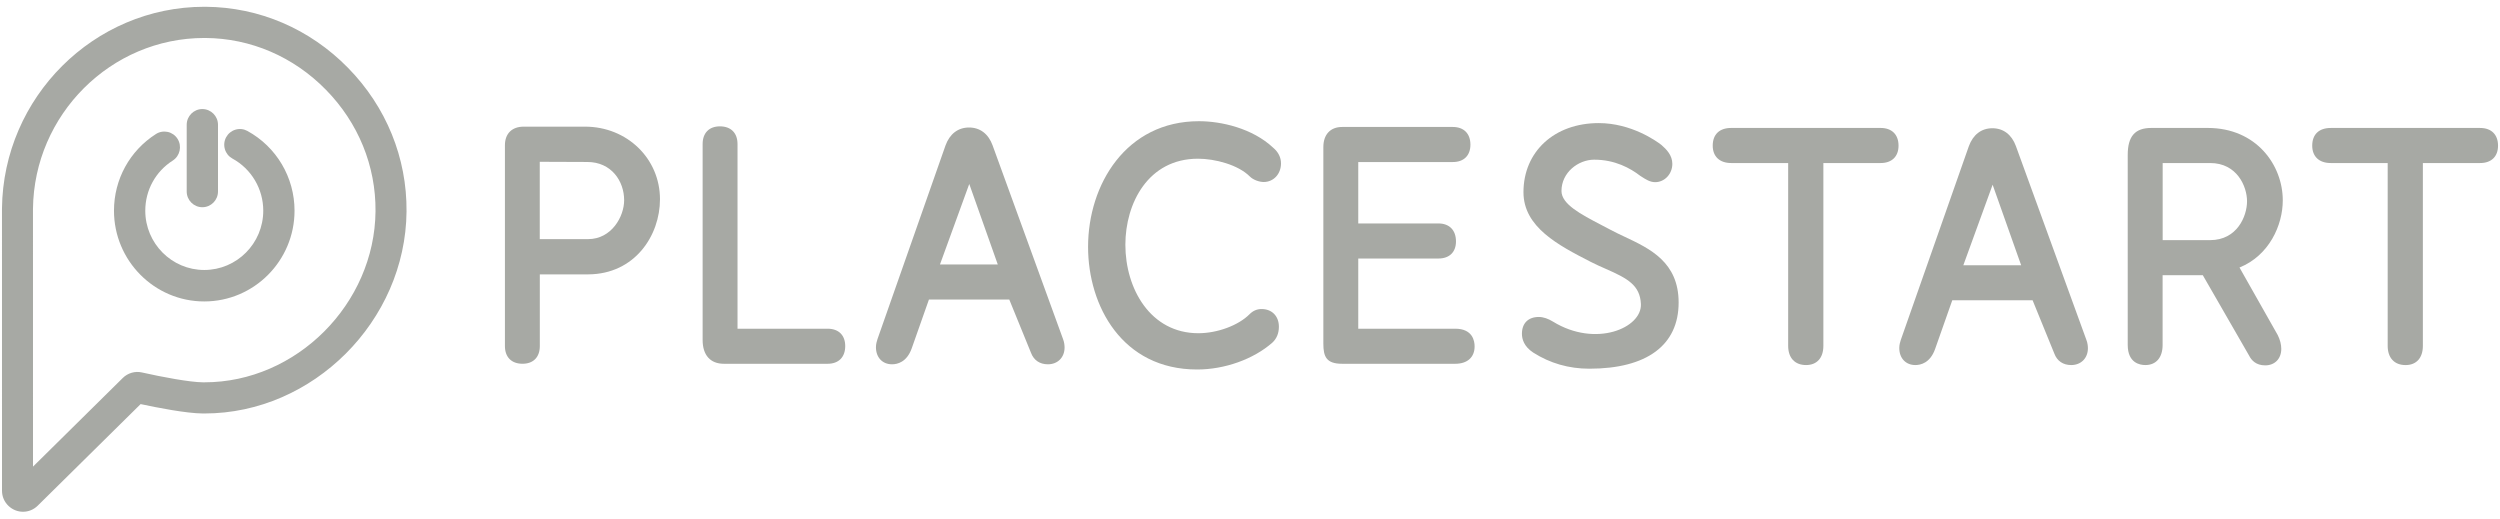 <svg width="135" height="28" viewBox="0 0 135 28" fill="none" xmlns="http://www.w3.org/2000/svg">
<g id="ps_logo">
<path id="Fill 1" fill-rule="evenodd" clip-rule="evenodd" d="M31.755 12.913H29.147V8.737L31.713 8.747C33.02 8.747 33.704 9.785 33.704 10.812C33.704 11.693 33.026 12.913 31.755 12.913ZM28.281 6.839C27.645 6.839 27.266 7.215 27.266 7.844V18.687C27.266 19.286 27.621 19.643 28.216 19.643C28.801 19.643 29.15 19.286 29.15 18.687V14.819L31.765 14.816C34.281 14.804 35.639 12.718 35.639 10.761C35.639 8.562 33.861 6.839 31.59 6.839H28.281Z" fill="#A7A9A4"/>
<path id="Fill 3" fill-rule="evenodd" clip-rule="evenodd" d="M39.826 17.75V7.778C39.826 7.181 39.471 6.823 38.876 6.823C38.291 6.823 37.942 7.181 37.942 7.778V18.362C37.942 19.177 38.359 19.644 39.087 19.644H44.691C45.286 19.644 45.642 19.287 45.642 18.688C45.642 18.101 45.286 17.75 44.691 17.75H39.826Z" fill="#A7A9A4"/>
<path id="Fill 5" fill-rule="evenodd" clip-rule="evenodd" d="M67.473 16.97C66.873 17.573 65.737 17.994 64.71 17.994C62.123 17.994 60.77 15.59 60.77 13.217C60.77 10.979 61.998 8.57 64.694 8.57C65.61 8.57 66.863 8.899 67.491 9.531C67.687 9.725 68.016 9.828 68.24 9.828C68.772 9.828 69.174 9.397 69.174 8.824C69.174 8.499 69.028 8.211 68.754 7.979C67.627 6.922 65.943 6.545 64.743 6.545C60.812 6.545 58.756 9.959 58.756 13.331C58.756 16.521 60.599 19.953 64.645 19.953C66.129 19.953 67.681 19.401 68.702 18.507C68.94 18.289 69.06 17.998 69.06 17.643C69.06 17.072 68.685 16.688 68.126 16.688C67.876 16.688 67.662 16.78 67.473 16.97Z" fill="#A7A9A4"/>
<path id="Fill 7" fill-rule="evenodd" clip-rule="evenodd" d="M73.346 17.75V13.96H77.673C78.268 13.96 78.623 13.615 78.623 13.038C78.623 12.429 78.268 12.066 77.673 12.066H73.346V8.75H78.452C79.047 8.75 79.403 8.399 79.403 7.812C79.403 7.214 79.047 6.856 78.452 6.856H72.476C71.841 6.856 71.461 7.262 71.461 7.942V18.558C71.461 19.262 71.623 19.644 72.476 19.644H78.582C79.238 19.644 79.629 19.294 79.629 18.705C79.629 18.418 79.528 17.75 78.582 17.75H73.346Z" fill="#A7A9A4"/>
<path id="Fill 9" fill-rule="evenodd" clip-rule="evenodd" d="M86.96 12.405L86.469 12.147C85.364 11.57 84.32 11.025 84.32 10.314C84.32 9.31 85.226 8.629 86.072 8.623H86.095C87.207 8.623 88.037 9.083 88.564 9.489L88.648 9.543C88.871 9.687 89.103 9.837 89.378 9.837C89.89 9.837 90.306 9.394 90.306 8.849C90.306 8.388 89.992 8.063 89.706 7.819C89.452 7.623 88.095 6.647 86.333 6.647C83.939 6.647 82.267 8.182 82.267 10.379C82.267 12.274 84.165 13.249 85.892 14.137C86.16 14.276 86.442 14.4 86.72 14.522C87.891 15.036 88.564 15.403 88.609 16.418C88.667 17.715 86.163 18.781 83.864 17.369C83.607 17.211 83.346 17.116 83.095 17.116C82.525 17.116 82.184 17.456 82.184 18.023C82.184 18.304 82.289 18.707 82.792 19.038C83.698 19.616 84.717 19.91 85.822 19.91C88.933 19.91 90.646 18.64 90.646 16.336C90.646 14.158 89.1 13.43 87.736 12.787C87.471 12.662 87.209 12.539 86.96 12.405Z" fill="#A7A9A4"/>
<path id="Fill 11" fill-rule="evenodd" clip-rule="evenodd" d="M93.486 6.909C92.85 6.909 92.487 7.257 92.487 7.865C92.487 8.453 92.86 8.804 93.486 8.804H96.561V18.677C96.561 19.326 96.923 19.713 97.528 19.713C98.113 19.713 98.462 19.326 98.462 18.677V8.804H101.554C102.16 8.804 102.521 8.453 102.521 7.865C102.521 7.267 102.16 6.909 101.554 6.909H93.486Z" fill="#A7A9A4"/>
<path id="Fill 13" fill-rule="evenodd" clip-rule="evenodd" d="M109.142 14.323H106.02L107.602 9.975L109.142 14.323ZM108.859 7.89C108.632 7.268 108.181 6.925 107.589 6.925C106.997 6.925 106.546 7.268 106.318 7.894L102.644 18.353C102.605 18.47 102.561 18.625 102.561 18.791C102.561 19.343 102.91 19.713 103.43 19.713C103.711 19.713 104.223 19.603 104.491 18.859L105.423 16.214H109.76L110.934 19.093C111.083 19.493 111.407 19.713 111.845 19.713C112.376 19.713 112.747 19.34 112.747 18.806C112.747 18.71 112.735 18.521 112.658 18.335L108.859 7.89Z" fill="#A7A9A4"/>
<path id="Fill 15" fill-rule="evenodd" clip-rule="evenodd" d="M119.349 12.967H116.784V8.804H119.35C120.8 8.804 121.34 10.07 121.34 10.868C121.34 11.68 120.8 12.967 119.349 12.967ZM120.933 14.446C122.535 13.797 123.27 12.162 123.27 10.819C123.27 8.923 121.85 6.909 119.217 6.909H116.172C115.29 6.909 114.897 7.36 114.897 8.369V18.623C114.897 19.607 115.562 19.713 115.847 19.713C116.432 19.713 116.781 19.308 116.781 18.628V14.86H118.951L121.456 19.21C121.574 19.447 121.82 19.73 122.32 19.73C122.84 19.73 123.189 19.372 123.189 18.84C123.189 18.604 123.126 18.353 122.998 18.095L120.933 14.446Z" fill="#A7A9A4"/>
<path id="Fill 17" fill-rule="evenodd" clip-rule="evenodd" d="M125.859 6.91C125.224 6.91 124.86 7.258 124.86 7.866C124.86 8.453 125.234 8.804 125.859 8.804H128.935V18.677C128.935 19.326 129.296 19.714 129.902 19.714C130.486 19.714 130.835 19.326 130.835 18.677V8.804H133.928C134.533 8.804 134.894 8.453 134.894 7.866C134.894 7.267 134.533 6.91 133.928 6.91H125.859Z" fill="#A7A9A4"/>
<path id="Fill 19" fill-rule="evenodd" clip-rule="evenodd" d="M53.88 14.281H50.758L52.34 9.934L53.88 14.281ZM53.6 7.85C53.373 7.227 52.922 6.885 52.329 6.885C51.737 6.885 51.286 7.227 51.058 7.853L47.384 18.312C47.345 18.428 47.301 18.583 47.301 18.75C47.301 19.302 47.651 19.672 48.171 19.672C48.452 19.672 48.964 19.561 49.231 18.817L50.163 16.173H54.5L55.674 19.052C55.824 19.451 56.147 19.672 56.586 19.672C57.117 19.672 57.487 19.299 57.487 18.766C57.487 18.669 57.475 18.48 57.398 18.293L53.6 7.85Z" fill="#A7A9A4"/>
<path id="Fill 21" fill-rule="evenodd" clip-rule="evenodd" d="M10.957 20.645C10.254 20.639 8.792 20.366 7.66 20.112C7.295 20.028 6.902 20.143 6.634 20.407L1.782 25.198C1.78 19.515 1.779 11.482 1.781 11.275C1.837 6.189 5.987 2.051 11.031 2.051H11.092C13.539 2.067 15.852 3.062 17.603 4.851C19.35 6.632 20.299 8.961 20.278 11.408C20.233 16.415 16.003 20.645 11.041 20.645H10.957ZM11.104 0.366H11.032C5.074 0.366 0.174 5.252 0.107 11.255C0.104 11.502 0.107 20.933 0.108 24.962L0.108 26.496C0.108 26.816 0.236 27.111 0.467 27.326C0.679 27.524 0.954 27.635 1.243 27.635C1.541 27.635 1.822 27.518 2.036 27.307L7.594 21.821C8.494 22.014 10.054 22.32 10.944 22.328H11.041C16.904 22.328 21.901 17.333 21.953 11.421C21.979 8.525 20.858 5.771 18.798 3.668C16.731 1.558 13.999 0.386 11.104 0.366Z" fill="#A7A9A4"/>
<path id="Fill 24" fill-rule="evenodd" clip-rule="evenodd" d="M12.715 7.002C12.498 7.067 12.32 7.212 12.212 7.41C12.104 7.609 12.08 7.839 12.144 8.057C12.207 8.274 12.352 8.453 12.55 8.562C13.578 9.123 14.216 10.203 14.216 11.377C14.216 13.143 12.786 14.579 11.03 14.579C9.274 14.579 7.845 13.143 7.845 11.377C7.845 10.274 8.399 9.262 9.328 8.671C9.72 8.42 9.837 7.894 9.588 7.498C9.467 7.306 9.279 7.174 9.059 7.124C8.839 7.077 8.613 7.115 8.423 7.236C7.003 8.141 6.155 9.689 6.155 11.377C6.155 14.079 8.342 16.278 11.03 16.278C13.718 16.278 15.905 14.079 15.905 11.377C15.905 9.58 14.929 7.929 13.357 7.07C13.16 6.962 12.931 6.937 12.715 7.002Z" fill="#A7A9A4"/>
<path id="Fill 26" fill-rule="evenodd" clip-rule="evenodd" d="M10.082 6.738V10.34C10.082 10.809 10.461 11.19 10.927 11.19C11.393 11.19 11.772 10.809 11.772 10.34V6.738C11.772 6.27 11.393 5.889 10.927 5.889C10.461 5.889 10.082 6.27 10.082 6.738Z" fill="#A7A9A4"/>
</g>
</svg>
